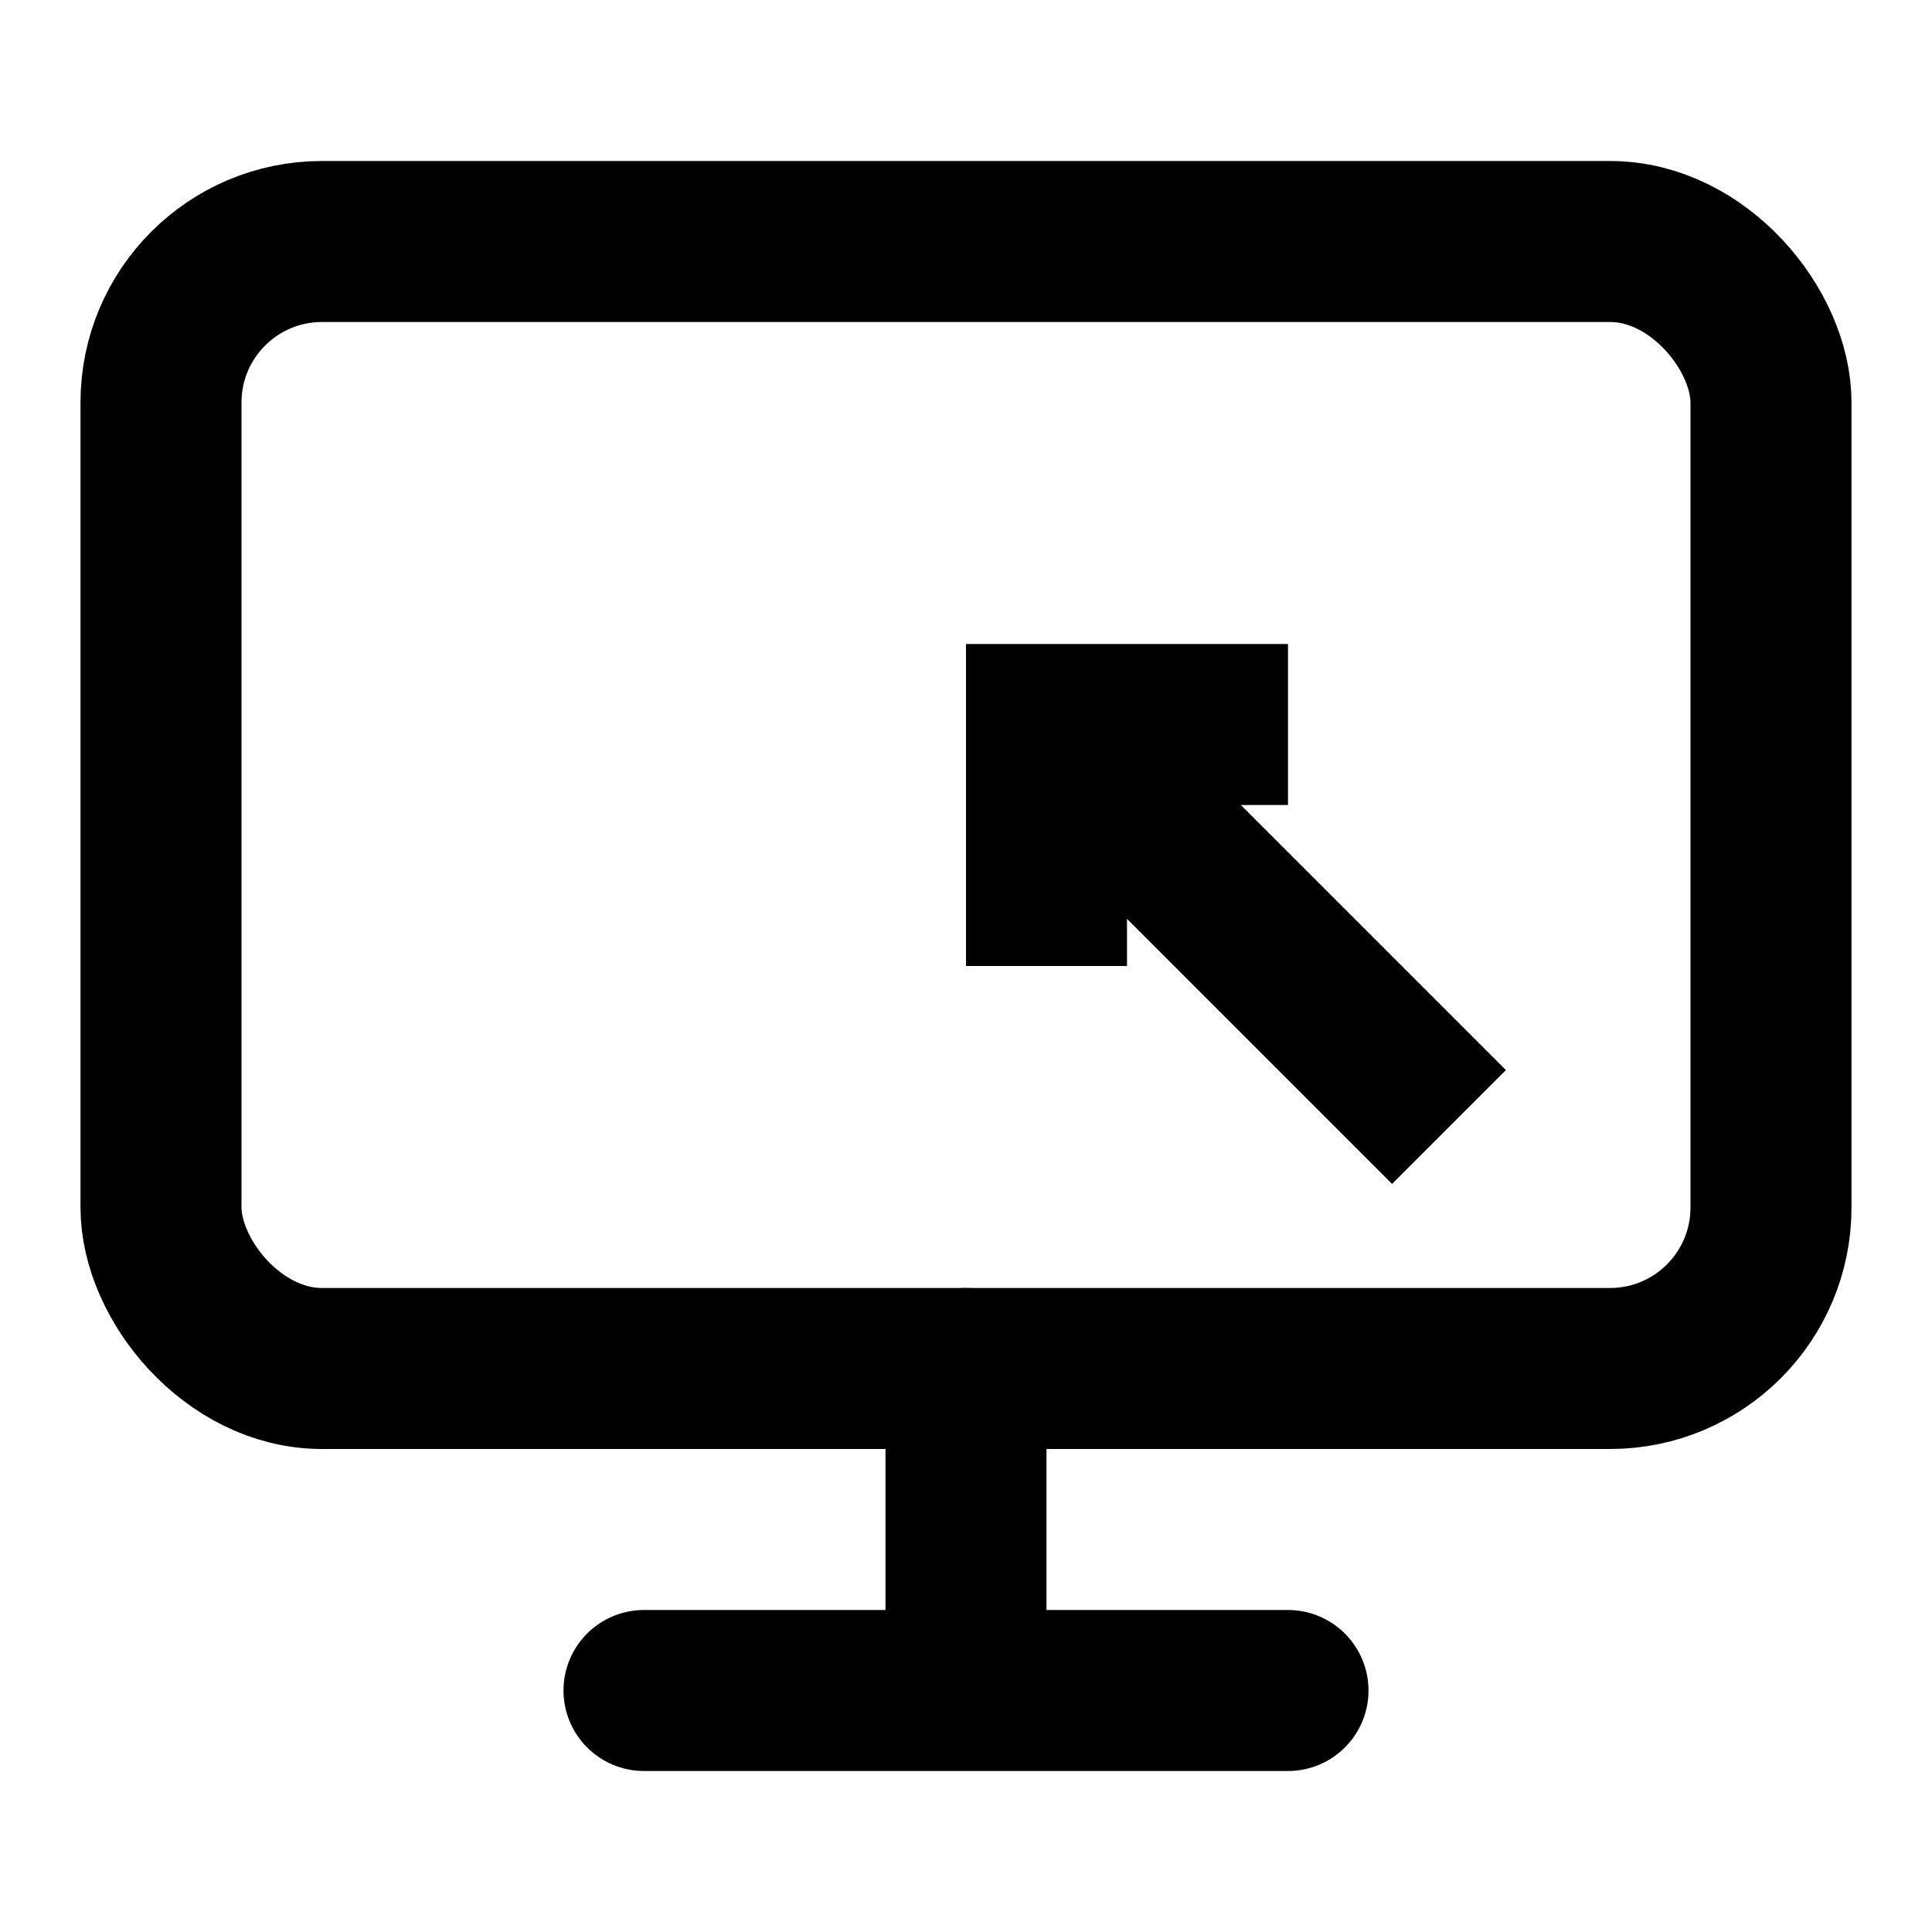 <svg xmlns="http://www.w3.org/2000/svg" width="24" height="24" viewBox="0 0 24 24"><g fill="none" fill-rule="evenodd" stroke="#000" stroke-width="2" transform="translate(2 3)"><rect width="20" height="14" stroke-linecap="round" stroke-linejoin="round" rx="2"/><path stroke-linecap="round" stroke-linejoin="round" d="M6 18h8M10 14v4"/><path d="M16 11l-5-5M14 6h-3v3"/></g></svg>

